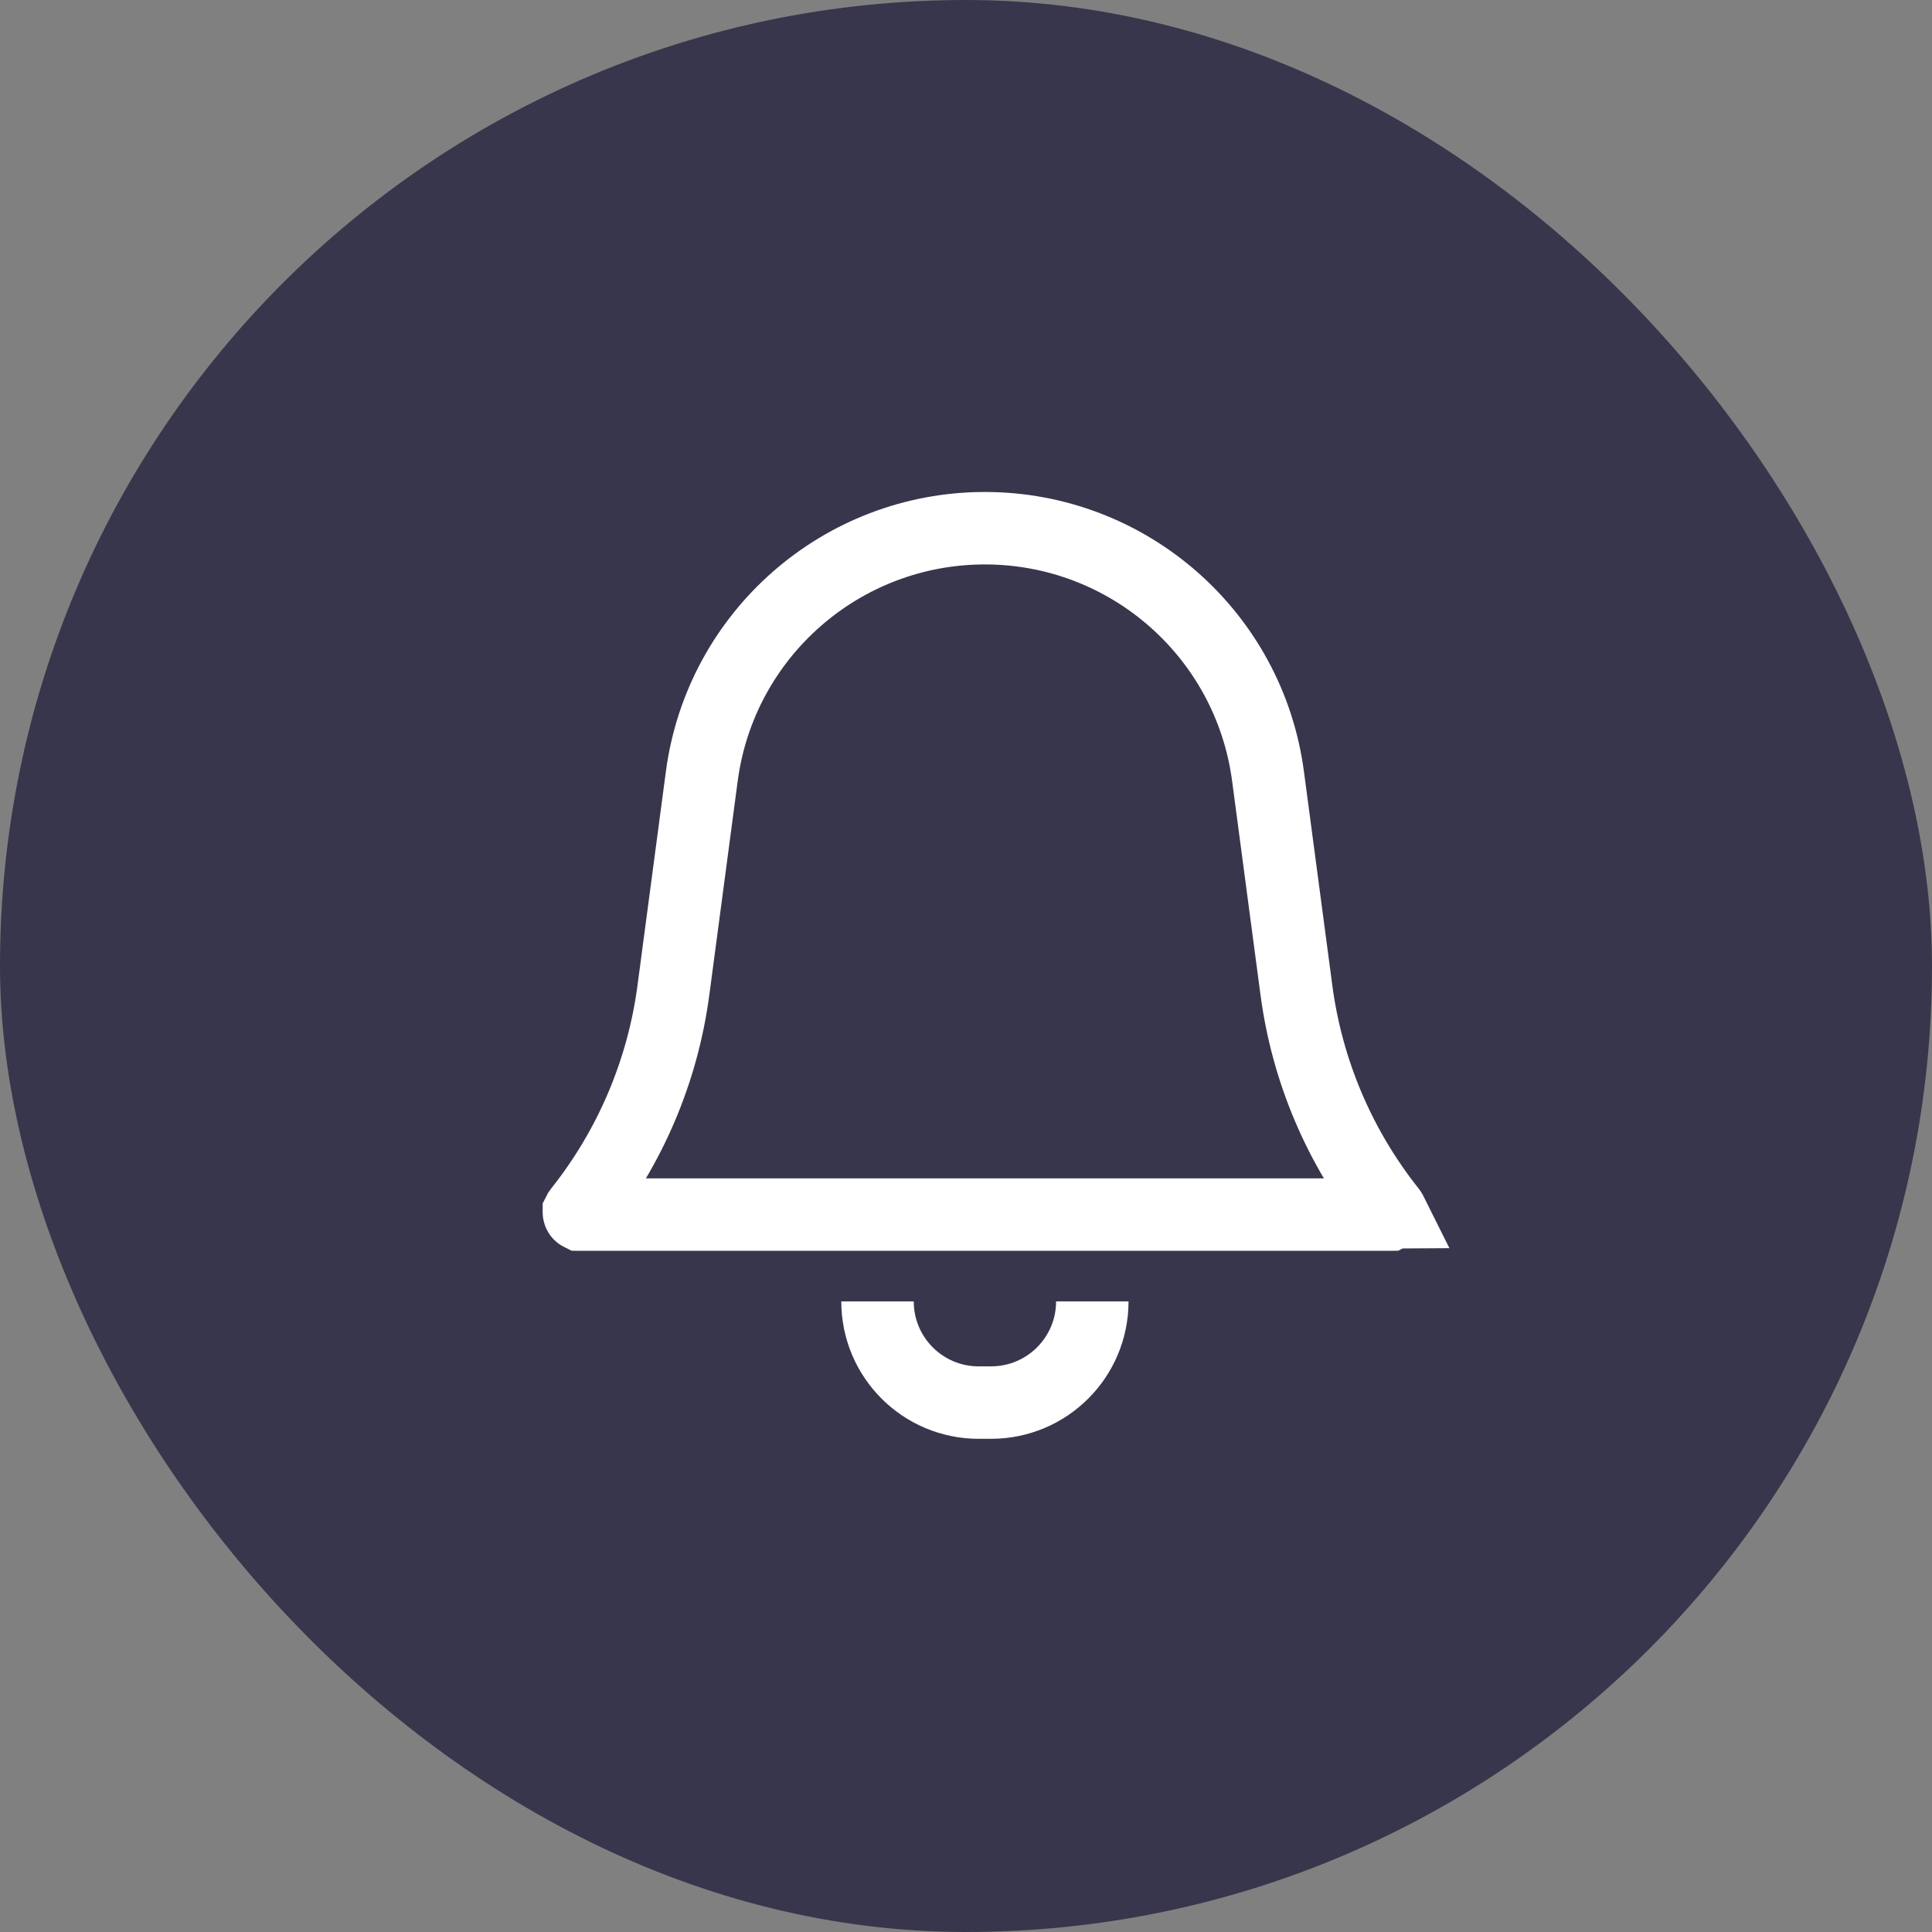 <svg width="40" height="40" vieox="0 0 40 40" fill="none" xmlns="http://www.w3.org/2000/svg">
<rect width="100%" height="100%" fill="#808080" stroke="none"/>
<rect width="40" height="40" rx="20" fill="#38364C"/>
<path d="M18.168 26.944V26.944C18.168 28.101 19.105 29.039 20.262 29.039H20.52C21.677 29.039 22.615 28.101 22.615 26.944V26.944" stroke="white" stroke-width="1.5"/>
<path d="M14.53 16.071C14.92 13.132 17.426 10.936 20.391 10.936C23.356 10.936 25.863 13.132 26.253 16.071L26.841 20.502C27.063 22.175 27.735 23.757 28.787 25.077C28.793 25.085 28.795 25.09 28.796 25.092C28.797 25.094 28.797 25.096 28.798 25.098C28 25.102 28.797 25.111 28.792 25.123C28.787 25.134 28.78 25.14 28.776 25.142C28.774 25.143 28.773 25.144 28.771 25.145C28.769 25.145 28.764 25.147 28.753 25.147H12.029C12.019 25.147 12.014 25.145 12.012 25.145C12.01 25.144 12.008 25.143 12.007 25.142C12.003 25.14 11.996 25.134 11.991 25.123C11.985 25.111 11.985 25.102 11.985 25.098C11.985 25.096 11.986 25.094 11.986 25.092C11.987 25.09 11.989 25.085 11.996 25.077C13.047 23.757 13.72 22.175 13.942 20.502L14.53 16.071Z" stroke="white" stroke-width="1.5"/>
</svg>
